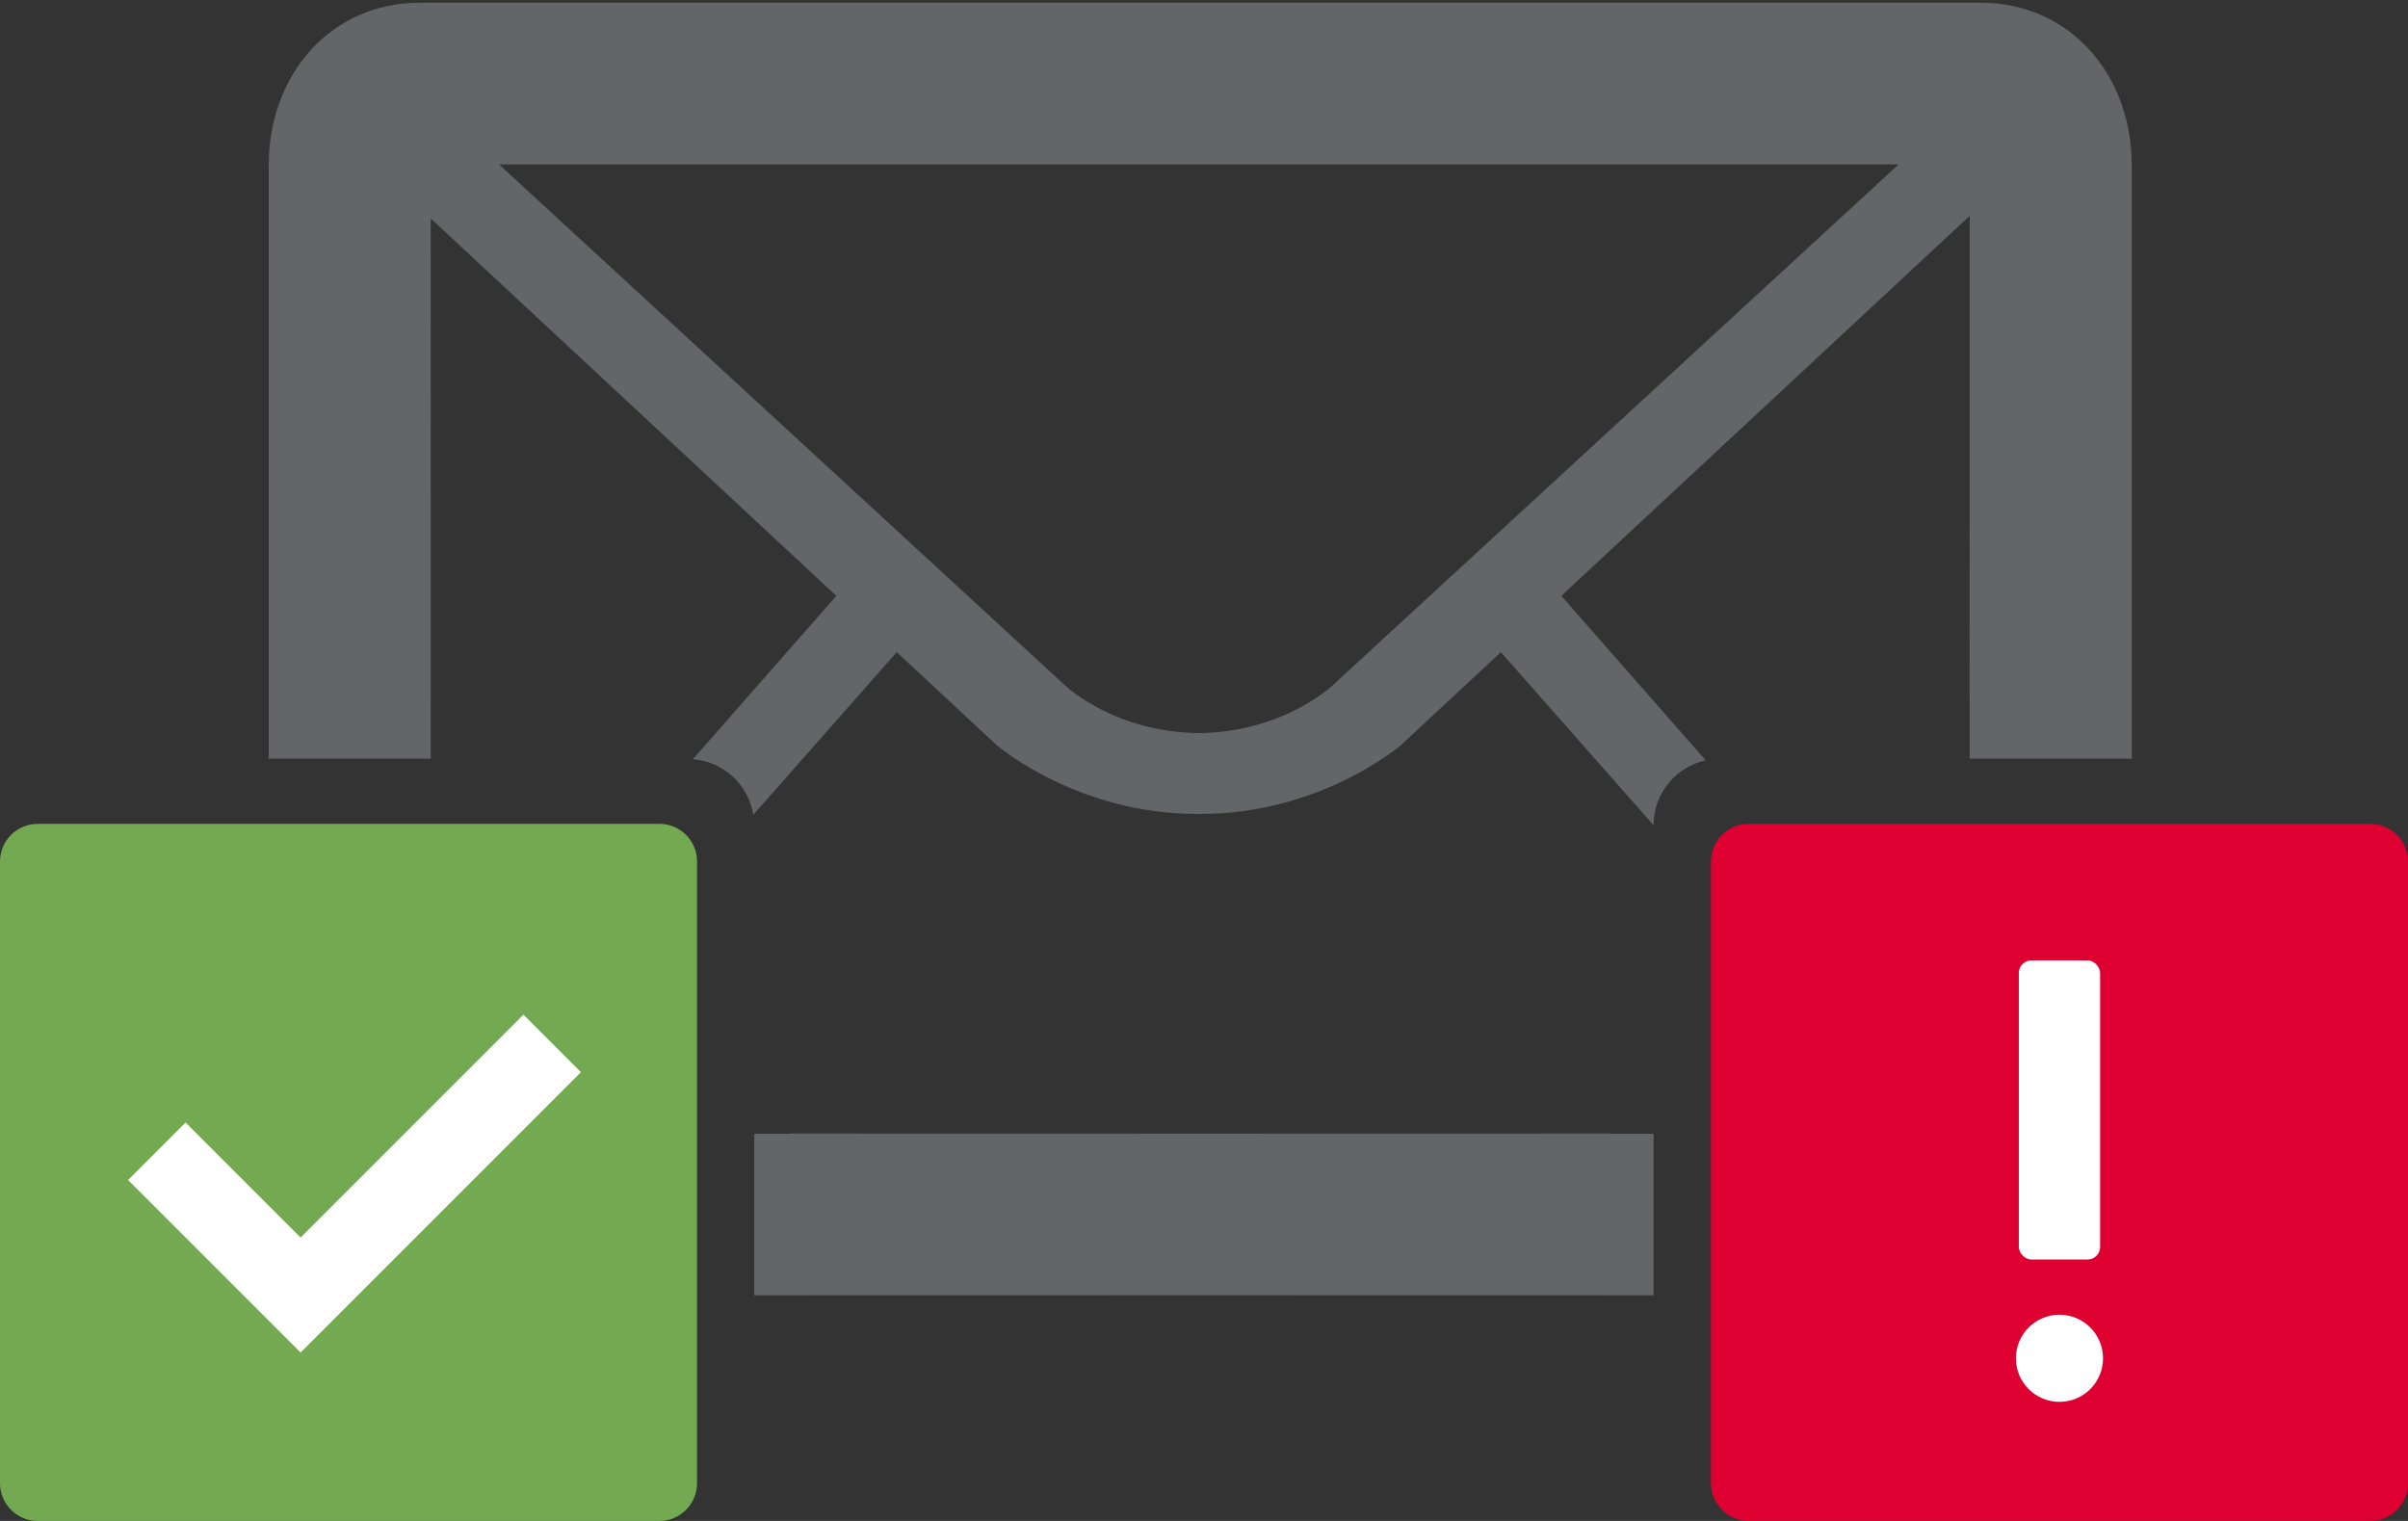 <?xml version="1.0" encoding="UTF-8"?>
<svg width="380px" height="240px" viewBox="0 0 380 240" version="1.1" xmlns="http://www.w3.org/2000/svg" xmlns:xlink="http://www.w3.org/1999/xlink">
    <rect x="0" y="0" width="380" height="240" fill="#333333" stroke="none"/>
    <!-- Generator: Sketch 50.2 (55047) - http://www.bohemiancoding.com/sketch -->
    <title>Content_Filtering</title>
    <desc>Created with Sketch.</desc>
    <defs></defs>
    <g id="Page-1" stroke="none" stroke-width="1" fill="none" fill-rule="evenodd">
        <g id="Content_Filtering">
            <path d="M78.745,25.937 L299.62,25.937 L210.204,108.227 C209.798,108.595 202.21,115.54 189.179,115.675 C176.147,115.54 168.56,108.595 168.154,108.227 L78.745,25.937 Z M157.258,117.557 C158.032,118.225 170.447,128.432 188.818,128.432 C188.938,128.432 189.051,128.417 189.179,128.417 C189.299,128.417 189.419,128.432 189.54,128.432 C207.91,128.432 220.325,118.225 221.1,117.557 L236.846,102.902 L260.947,130.225 L260.947,130.187 C260.947,125.192 264.466,121.022 269.166,119.972 L246.389,94.022 L310.84,34.052 L310.825,110.395 L310.832,110.395 L310.832,119.717 L336.407,119.717 L336.407,110.395 L336.407,25.96 L336.407,25.907 C336.407,25.847 336.392,25.81 336.392,25.772 C336.309,11.77 326.624,0.43 312.562,0.43 L308.855,0.43 L69.962,0.43 L66.24,0.43 C52.185,0.43 42.5,11.77 42.417,25.772 C42.417,25.81 42.402,25.847 42.402,25.907 L42.402,25.96 L42.402,110.395 L42.402,119.717 L67.969,119.717 L67.969,110.387 C67.969,110.395 67.977,110.395 67.977,110.395 L67.969,34.472 L131.977,94.022 L109.35,119.8 C114.208,120.175 118.125,123.85 118.87,128.582 L141.512,102.902 L157.258,117.557 Z" id="Fill-3" fill="#646569"></path>
            <path d="M260.95,178.904 L254.228,178.904 L254.228,178.866 L189.408,178.881 L124.581,178.866 C124.581,178.874 124.573,178.888 124.573,178.904 L119.031,178.904 L119.031,204.396 L189.408,204.381 L260.95,204.396 L260.95,178.904 Z" id="Fill-5" fill="#646569"></path>
            <g id="Status_Good" transform="translate(0, 130)">
                <path d="M104.056,0 L5.952,0 C2.665,0 0,2.655 0,5.946 L0,104.039 C0,107.323 2.665,110 5.952,110 L104.056,110 C107.335,110 110,107.323 110,104.039 L110,5.946 C110,2.655 107.335,0 104.056,0" id="Good" fill="#73A950"></path>
                <polygon id="Path-7" fill="#FFFFFF" fill-rule="nonzero" transform="translate(55.944, 47.694) rotate(-315) translate(-55.944, -47.694) " points="62.36 66.142 62.36 16.412 75.194 16.412 75.194 78.975 36.694 78.975 36.694 66.142"></polygon>
            </g>
            <g id="Status_Bad" transform="translate(270, 130)">
                <path d="M104.056,0 L5.966,0 C2.68,0 0,2.662 0,5.946 L0,104.039 C0,107.33 2.68,110 5.966,110 L104.056,110 C107.335,110 110,107.33 110,104.039 L110,5.946 C110,2.662 107.335,0 104.056,0 Z" id="Bad" fill="#DD0031"></path>
                <rect id="Rectangle-7" fill="#FFFFFF" x="48.583" y="21.542" width="12.833" height="47.208" rx="2"></rect>
                <circle id="Oval-3" fill="#FFFFFF" cx="55" cy="84.333" r="6.875"></circle>
            </g>
        </g>
    </g>
</svg>